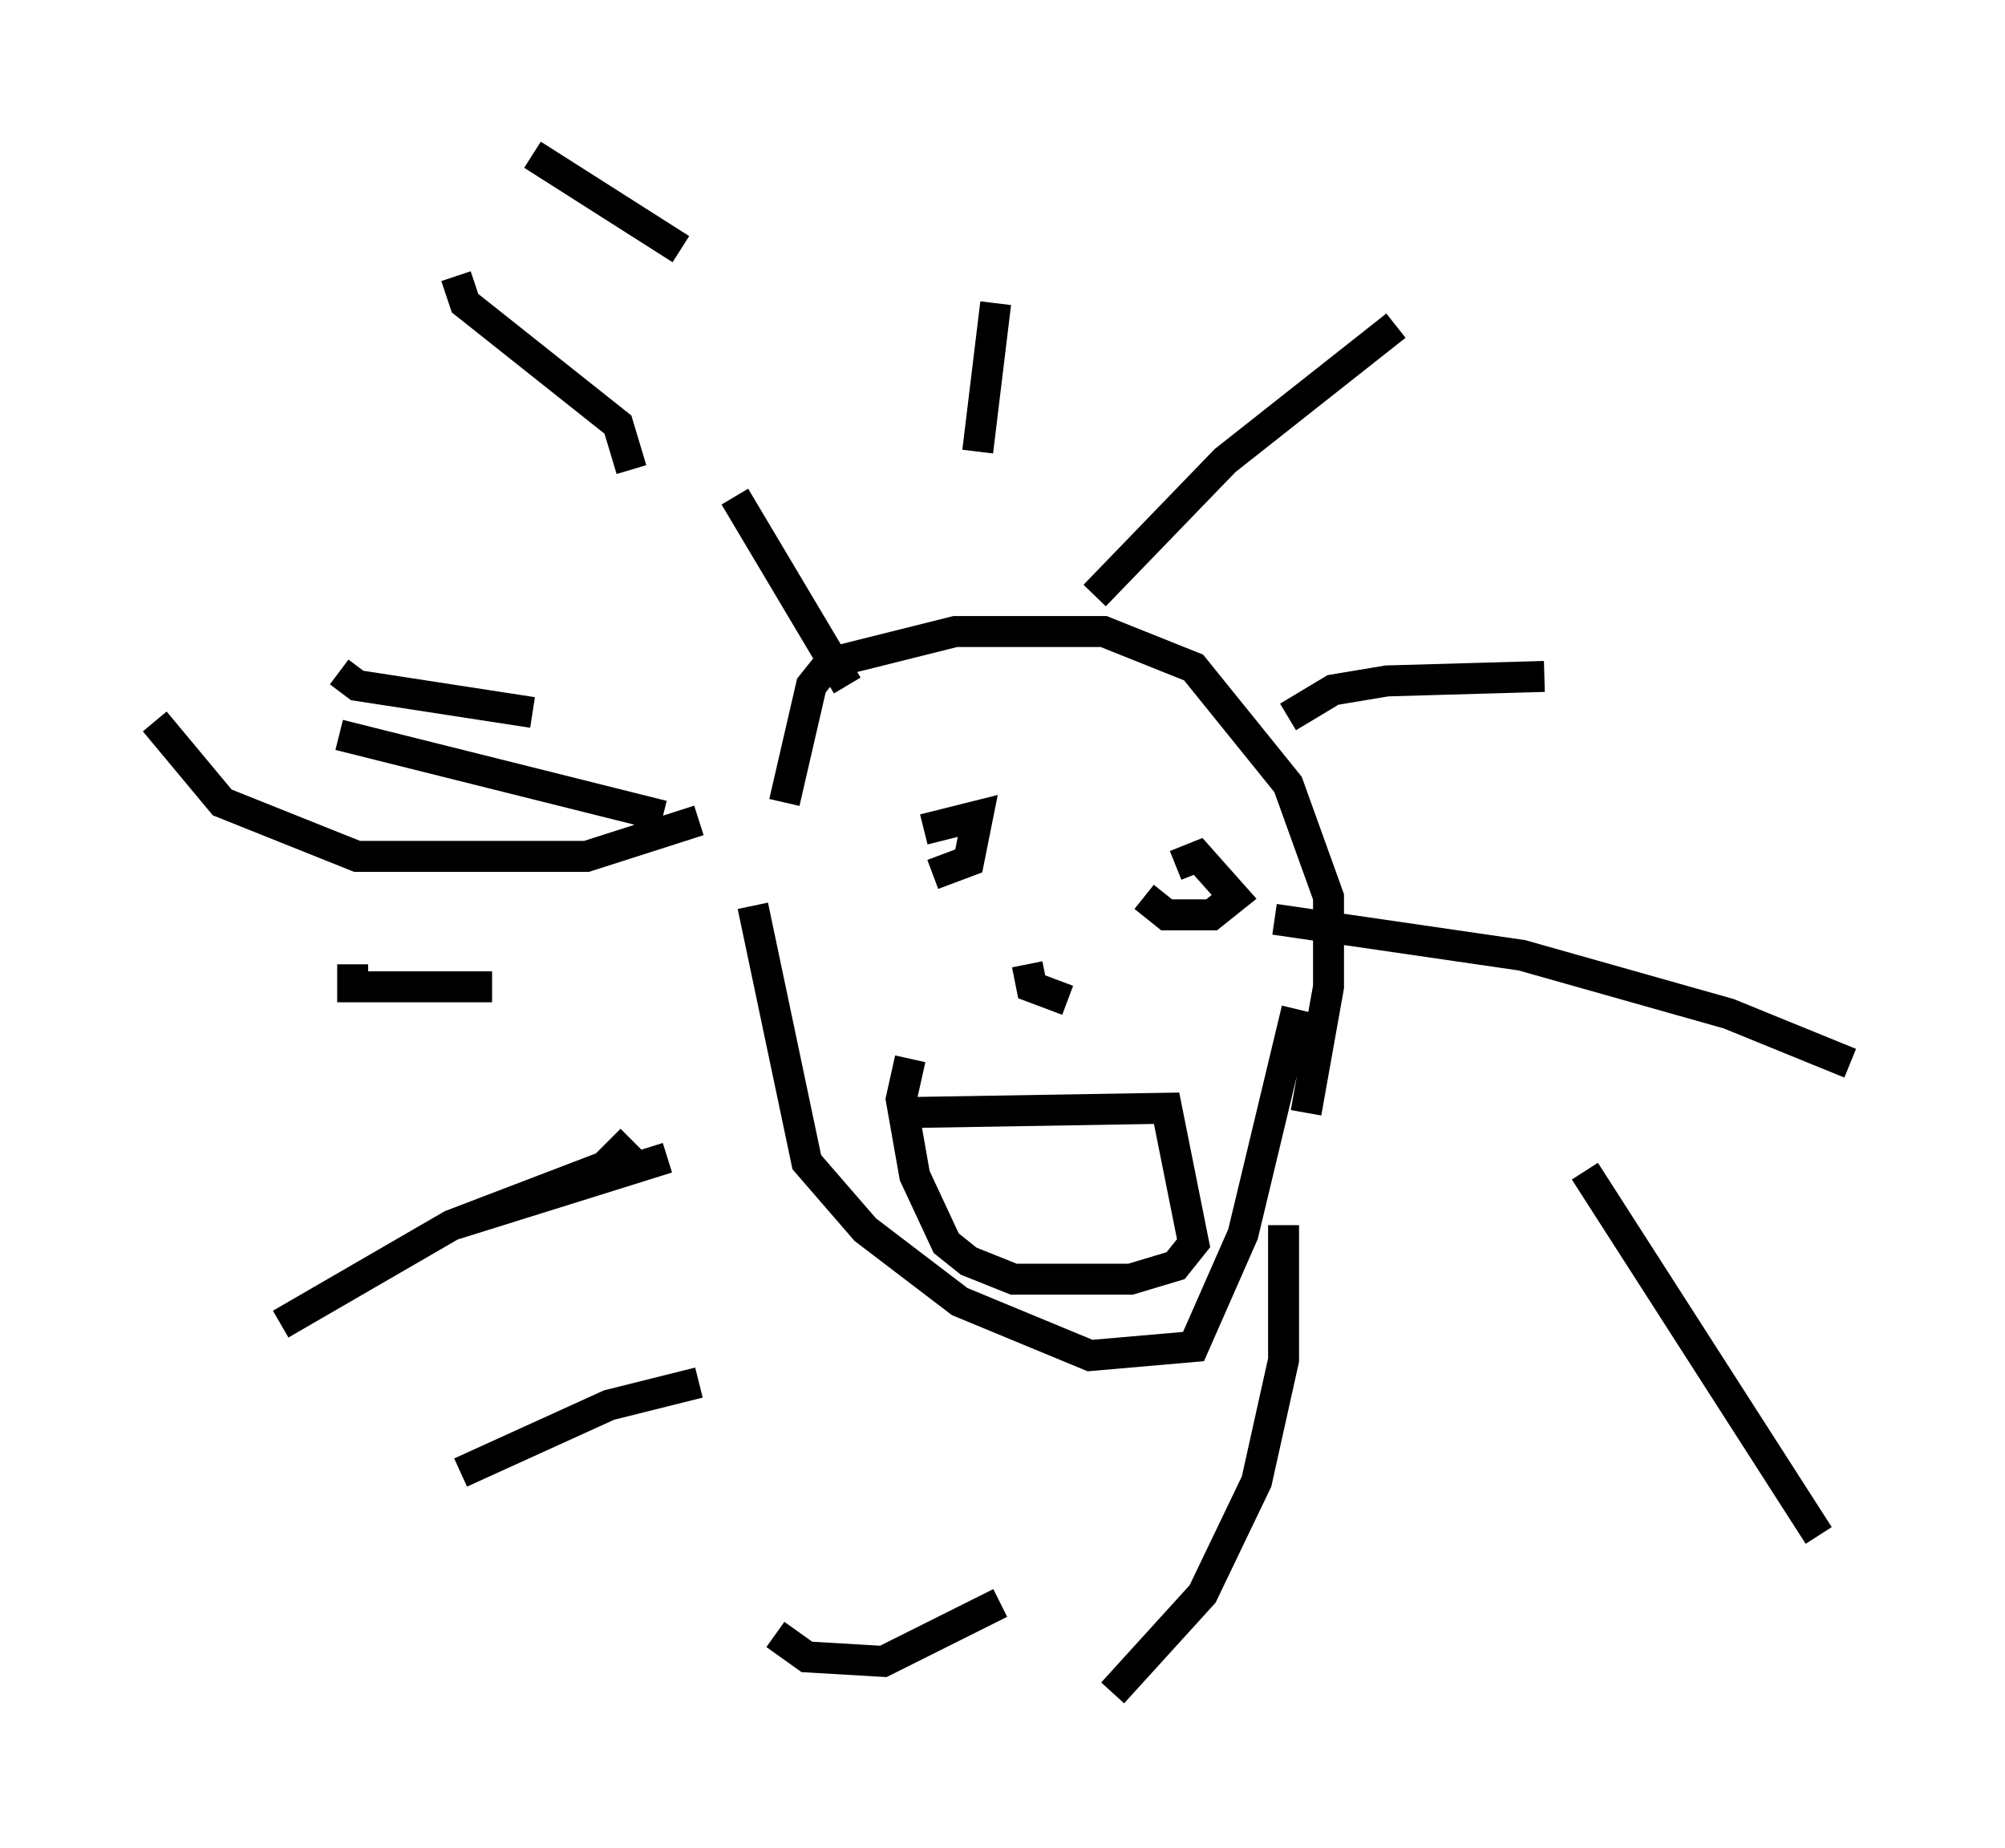 <?xml version="1.0" encoding="utf-8" ?>
<svg baseProfile="full" height="59.676" version="1.1" width="64.76" xmlns="http://www.w3.org/2000/svg" xmlns:ev="http://www.w3.org/2001/xml-events" xmlns:xlink="http://www.w3.org/1999/xlink"><defs /><rect fill="white" height="59.676" width="64.76" x="0" y="0" /><path d="M25.335, 33.033 m0.0, -7.117 l0.872, -3.777 0.581, -0.726 l4.067, -1.017 4.793, 0.0 l2.905, 1.162 3.05, 3.777 l1.307, 3.631 0.0, 2.905 l-0.726, 4.067 m-12.346, -9.151 l1.743, -0.436 -0.291, 1.453 l-1.162, 0.436 m7.844, -0.291 l0.726, -0.291 1.162, 1.307 l-0.726, 0.581 -1.453, 0.0 l-0.726, -0.581 m-3.777, 2.179 l0.145, 0.726 1.162, 0.436 m-5.52, 3.631 l8.715, -0.145 0.872, 4.358 l-0.581, 0.726 -1.453, 0.436 l-3.777, 0.0 -1.453, -0.581 l-0.726, -0.581 -1.017, -2.179 l-0.436, -2.469 0.291, -1.307 m-2.034, -12.056 l-3.631, -6.101 m7.844, -1.453 l0.581, -4.793 m3.196, 9.441 l4.212, -4.358 5.52, -4.358 m-3.486, 12.637 l1.453, -0.872 1.743, -0.291 l5.084, -0.145 m-8.715, 7.844 l7.989, 1.162 6.682, 1.888 l3.922, 1.598 m-8.57, 3.486 l7.553, 11.765 m-17.285, -10.022 l0.0, 4.358 -0.872, 3.922 l-1.743, 3.631 -2.905, 3.196 m-3.631, -2.905 l-3.777, 1.888 -2.469, -0.145 l-1.017, -0.726 m-2.469, -8.134 l-2.905, 0.726 -4.793, 2.179 m1.017, -15.687 l-4.503, 0.0 0.0, -0.726 m5.81, -8.134 l-5.665, -0.872 -0.581, -0.436 m10.458, 4.648 l-10.458, -2.615 m9.441, 13.073 l-0.872, 0.872 -4.939, 1.888 l-5.52, 3.196 m12.492, -5.374 l-6.972, 2.179 m7.989, -13.073 l-3.631, 1.162 -7.408, 0.0 l-4.358, -1.743 -2.179, -2.615 m15.397, -8.134 l-0.436, -1.453 -4.939, -3.922 l-0.291, -0.872 m7.263, -0.872 l-4.793, -3.05 m7.117, 24.257 l1.743, 8.279 1.888, 2.179 l3.05, 2.324 4.212, 1.743 l3.341, -0.291 1.598, -3.631 l1.743, -7.263 m-16.413, 1.598 " fill="none" stroke="black" stroke-width="1" /></svg>